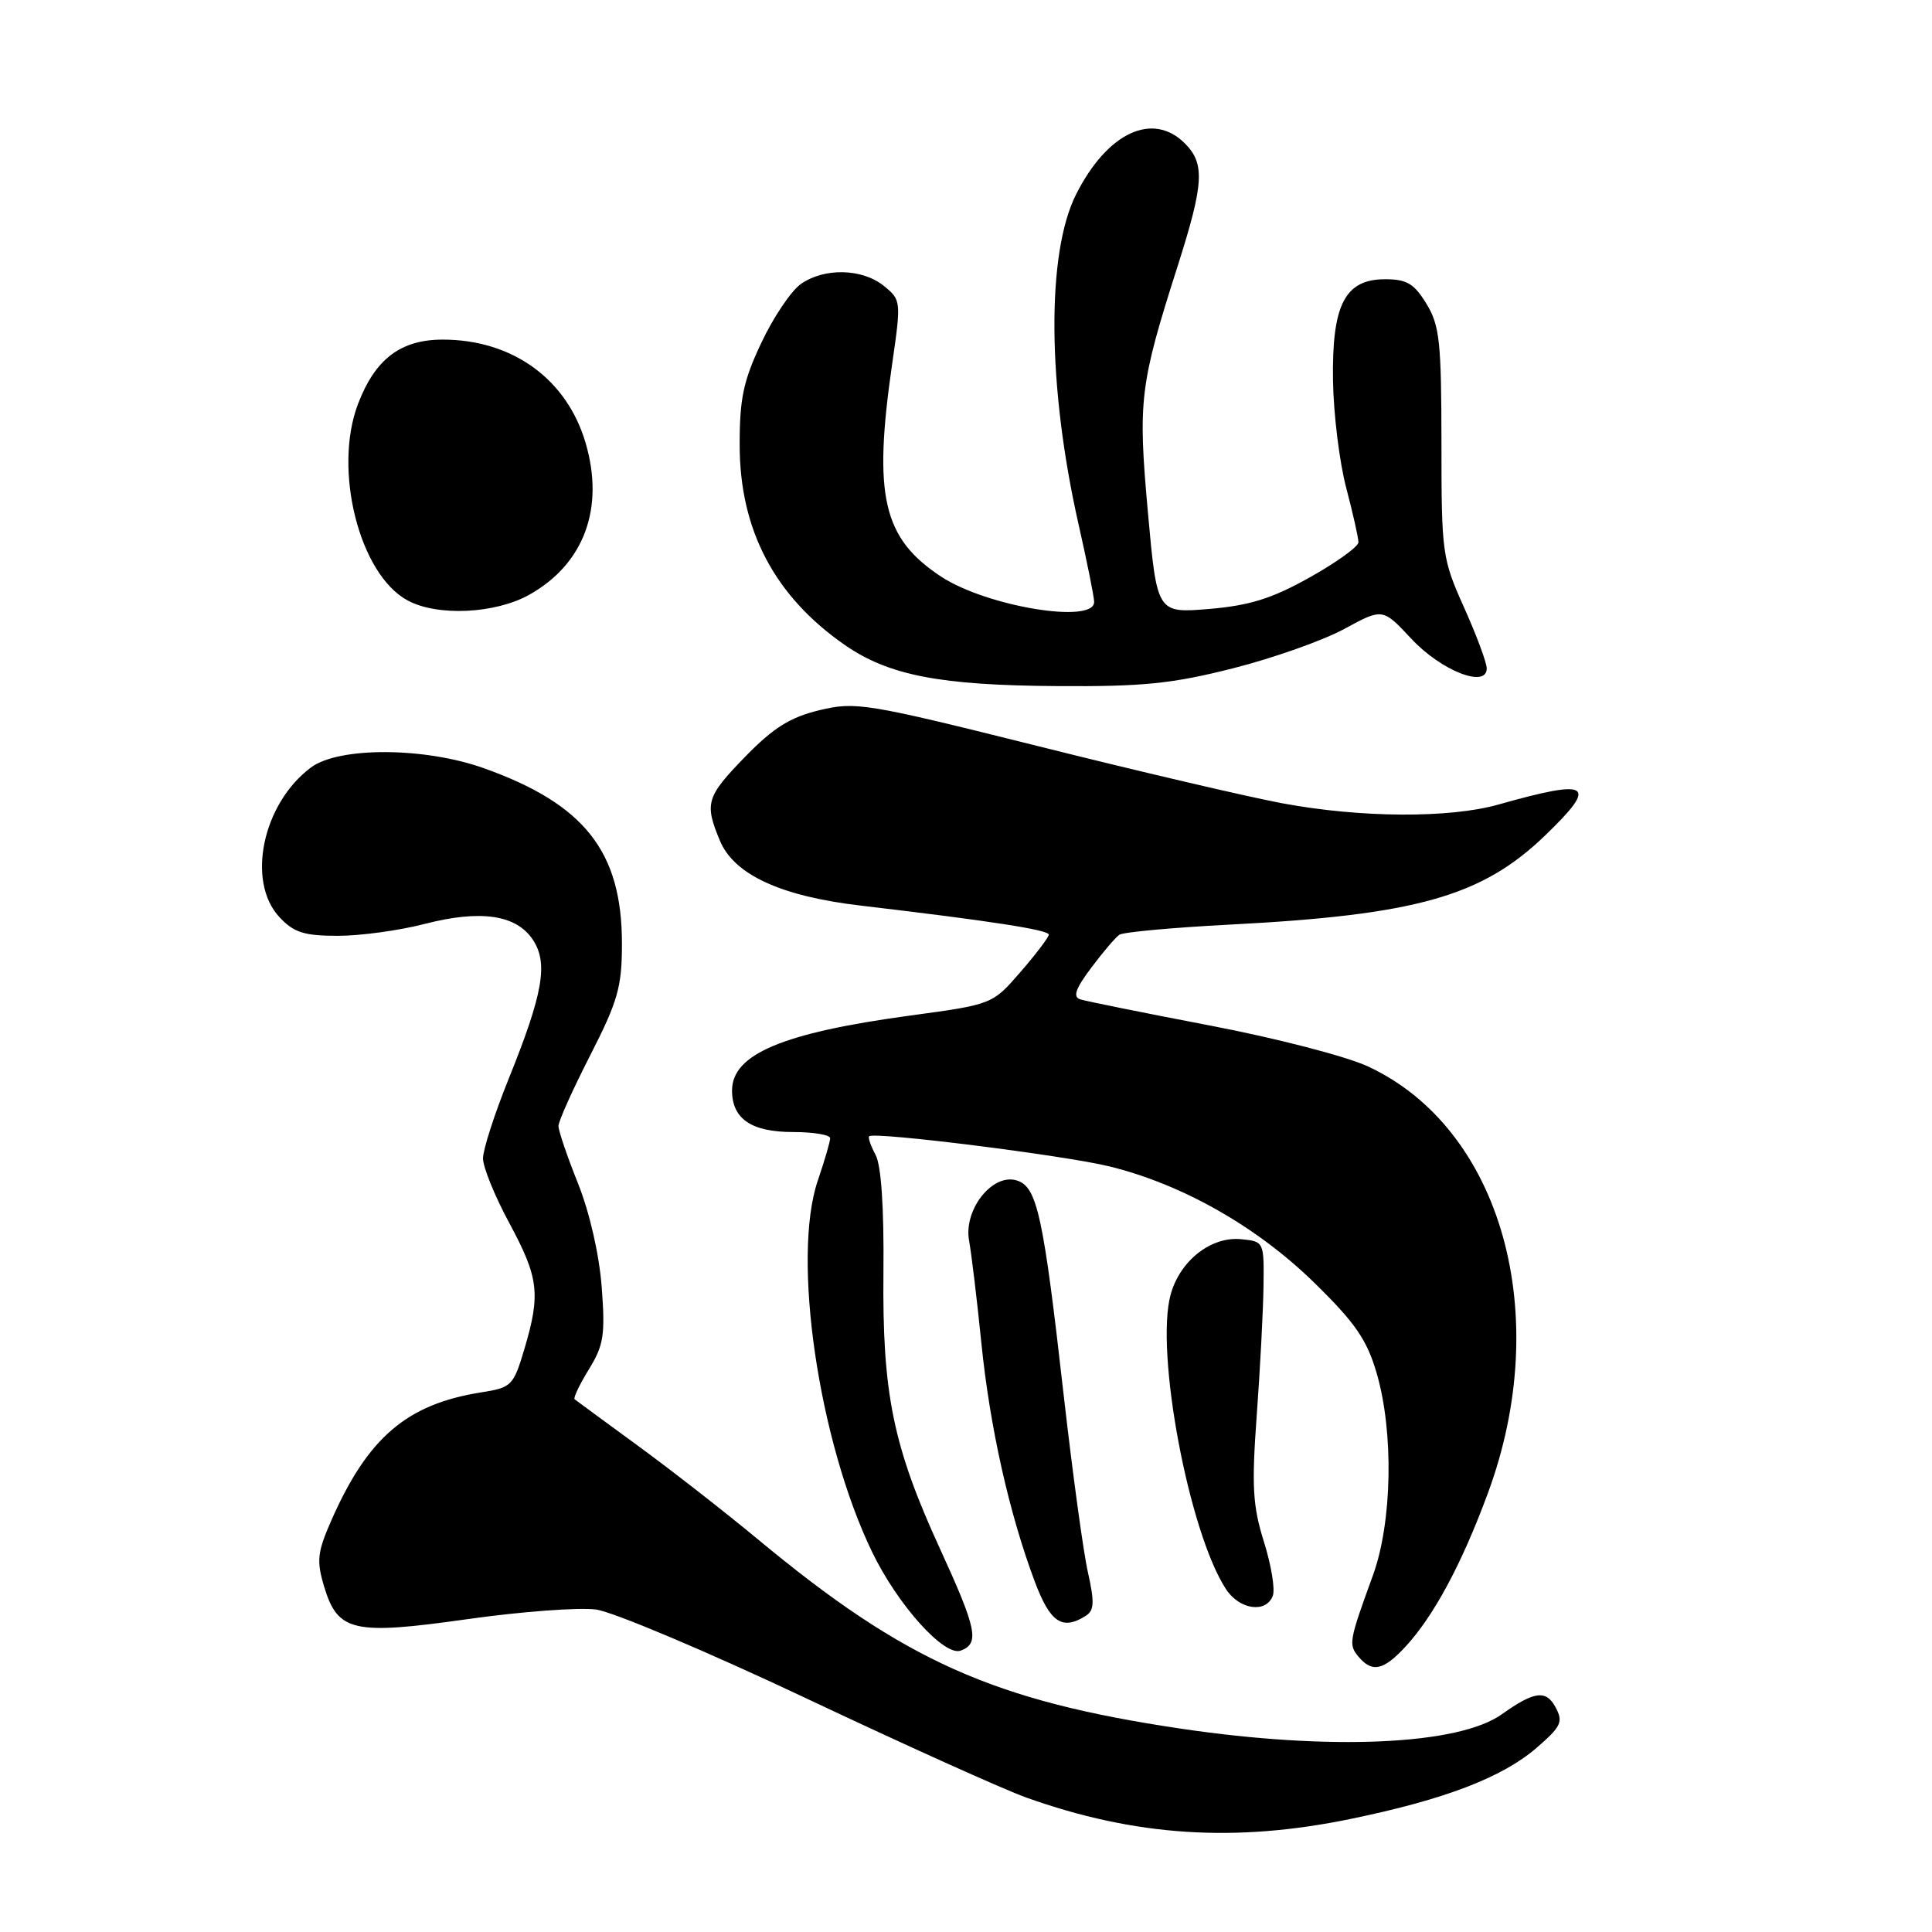 <?xml version="1.0" encoding="UTF-8" standalone="no"?>
<!DOCTYPE svg PUBLIC "-//W3C//DTD SVG 1.1//EN" "http://www.w3.org/Graphics/SVG/1.1/DTD/svg11.dtd" >
<svg xmlns="http://www.w3.org/2000/svg" xmlns:xlink="http://www.w3.org/1999/xlink" version="1.1" viewBox="0 0 256 256">
 <g >
 <path fill="currentColor"
d=" M 179.00 241.01 C 191.42 238.45 199.05 235.53 203.60 231.60 C 206.86 228.78 207.16 228.16 206.13 226.24 C 204.87 223.88 203.31 224.08 199.00 227.15 C 193.27 231.23 176.26 231.99 156.50 229.06 C 131.64 225.37 119.87 220.10 100.50 204.03 C 96.10 200.38 88.90 194.76 84.50 191.55 C 80.10 188.34 76.34 185.57 76.14 185.41 C 75.94 185.24 76.79 183.47 78.02 181.46 C 79.99 178.27 80.21 176.91 79.73 170.55 C 79.40 166.22 78.13 160.67 76.59 156.81 C 75.16 153.25 74.00 149.83 74.00 149.20 C 74.00 148.58 75.89 144.36 78.21 139.83 C 81.88 132.64 82.41 130.78 82.41 125.04 C 82.41 112.84 77.47 106.56 64.11 101.79 C 56.25 98.99 44.90 98.94 41.21 101.69 C 34.78 106.48 32.61 116.83 37.05 121.55 C 38.94 123.57 40.31 124.00 44.78 124.00 C 47.77 124.00 52.95 123.29 56.29 122.42 C 63.70 120.51 68.43 121.21 70.62 124.54 C 72.66 127.65 71.96 131.64 67.41 142.93 C 65.53 147.58 64.00 152.33 64.00 153.49 C 64.00 154.65 65.56 158.50 67.48 162.05 C 71.39 169.30 71.65 171.46 69.49 178.73 C 68.03 183.63 67.80 183.86 63.74 184.50 C 53.91 186.06 48.76 190.46 43.93 201.40 C 42.05 205.67 41.92 206.80 42.94 210.20 C 44.75 216.23 46.78 216.69 61.98 214.54 C 69.06 213.54 76.71 212.97 78.97 213.27 C 81.23 213.57 93.75 218.86 106.79 225.02 C 119.83 231.18 132.97 237.11 136.00 238.19 C 150.38 243.32 163.61 244.19 179.00 241.01 Z  M 186.18 218.25 C 189.95 214.19 193.67 207.29 197.15 197.86 C 205.89 174.21 198.97 149.56 181.29 141.32 C 178.41 139.97 169.04 137.55 160.29 135.88 C 151.61 134.22 143.89 132.66 143.14 132.42 C 142.13 132.09 142.51 131.01 144.59 128.24 C 146.13 126.18 147.81 124.21 148.32 123.86 C 148.83 123.51 155.38 122.91 162.87 122.52 C 187.67 121.24 196.37 118.78 204.75 110.69 C 211.84 103.85 210.78 103.15 198.57 106.60 C 192.06 108.45 180.21 108.37 169.86 106.43 C 165.26 105.57 150.73 102.17 137.56 98.87 C 114.79 93.18 113.38 92.95 108.60 94.10 C 104.72 95.03 102.49 96.42 98.79 100.22 C 93.58 105.57 93.32 106.43 95.39 111.39 C 97.27 115.90 103.46 118.76 114.08 120.00 C 131.23 122.02 139.00 123.22 138.97 123.85 C 138.95 124.21 137.27 126.43 135.22 128.79 C 131.50 133.09 131.50 133.09 120.50 134.58 C 103.68 136.87 97.00 139.69 97.00 144.50 C 97.00 148.25 99.56 150.00 105.07 150.00 C 107.78 150.00 110.00 150.37 110.00 150.82 C 110.00 151.27 109.26 153.80 108.36 156.44 C 104.90 166.62 108.45 190.92 115.56 205.65 C 118.96 212.68 125.14 219.55 127.32 218.71 C 129.82 217.75 129.44 215.88 124.54 205.19 C 118.32 191.63 116.90 184.64 117.06 168.55 C 117.14 160.00 116.77 154.44 116.02 153.03 C 115.37 151.82 114.99 150.71 115.17 150.56 C 115.93 149.94 141.02 153.09 146.99 154.55 C 156.68 156.93 166.56 162.54 174.16 169.98 C 179.57 175.27 181.12 177.52 182.41 181.93 C 184.70 189.77 184.48 201.73 181.91 208.77 C 178.75 217.45 178.67 217.90 180.00 219.51 C 181.80 221.66 183.29 221.36 186.18 218.25 Z  M 143.88 214.10 C 144.99 213.39 145.04 212.30 144.16 208.36 C 143.55 205.69 142.12 195.18 140.96 185.00 C 138.24 160.97 137.43 157.27 134.74 156.42 C 131.52 155.40 127.65 160.29 128.41 164.40 C 128.72 166.11 129.46 172.22 130.04 178.00 C 131.16 189.08 133.72 200.52 137.11 209.56 C 139.15 215.00 140.75 216.08 143.88 214.10 Z  M 168.65 211.46 C 168.98 210.61 168.45 207.39 167.48 204.30 C 165.99 199.55 165.84 196.97 166.52 187.59 C 166.97 181.49 167.37 173.80 167.42 170.50 C 167.50 164.52 167.49 164.50 164.45 164.20 C 160.47 163.81 156.36 167.04 155.12 171.52 C 153.03 179.09 157.53 203.05 162.45 210.57 C 164.24 213.30 167.75 213.80 168.65 211.46 Z  M 163.39 88.55 C 168.69 87.21 175.32 84.86 178.12 83.34 C 183.21 80.57 183.21 80.57 187.01 84.64 C 190.95 88.87 197.00 91.25 197.00 88.57 C 197.00 87.81 195.65 84.18 194.00 80.50 C 191.09 74.02 191.00 73.34 191.00 58.66 C 190.99 45.31 190.76 43.11 189.01 40.25 C 187.38 37.58 186.40 37.00 183.54 37.00 C 178.20 37.00 176.47 40.37 176.63 50.46 C 176.70 54.88 177.49 61.26 178.38 64.64 C 179.27 68.02 180.00 71.26 180.00 71.85 C 180.00 72.43 177.10 74.52 173.56 76.50 C 168.53 79.32 165.60 80.23 160.22 80.69 C 153.31 81.26 153.31 81.26 152.10 67.85 C 150.77 53.04 151.01 51.03 156.05 35.24 C 159.53 24.32 159.68 21.68 157.00 19.00 C 152.74 14.74 146.72 17.56 142.59 25.75 C 138.64 33.58 138.77 51.16 142.92 69.50 C 144.04 74.45 144.97 79.06 144.98 79.75 C 145.03 82.73 130.74 80.37 124.71 76.41 C 116.97 71.32 115.68 65.72 118.22 48.19 C 119.42 39.89 119.40 39.74 117.11 37.88 C 114.24 35.57 109.23 35.45 106.12 37.63 C 104.84 38.53 102.49 42.01 100.90 45.38 C 98.50 50.45 98.00 52.79 98.01 59.00 C 98.02 70.24 102.65 79.02 111.95 85.47 C 117.77 89.50 124.59 90.82 140.12 90.91 C 151.47 90.99 155.35 90.59 163.39 88.55 Z  M 70.16 78.79 C 77.38 74.73 80.12 67.36 77.61 58.74 C 75.14 50.24 67.91 45.00 58.67 45.00 C 53.09 45.00 49.72 47.56 47.44 53.52 C 44.12 62.22 47.60 76.08 53.99 79.55 C 57.93 81.70 65.63 81.34 70.16 78.79 Z "/>
</g>
</svg>